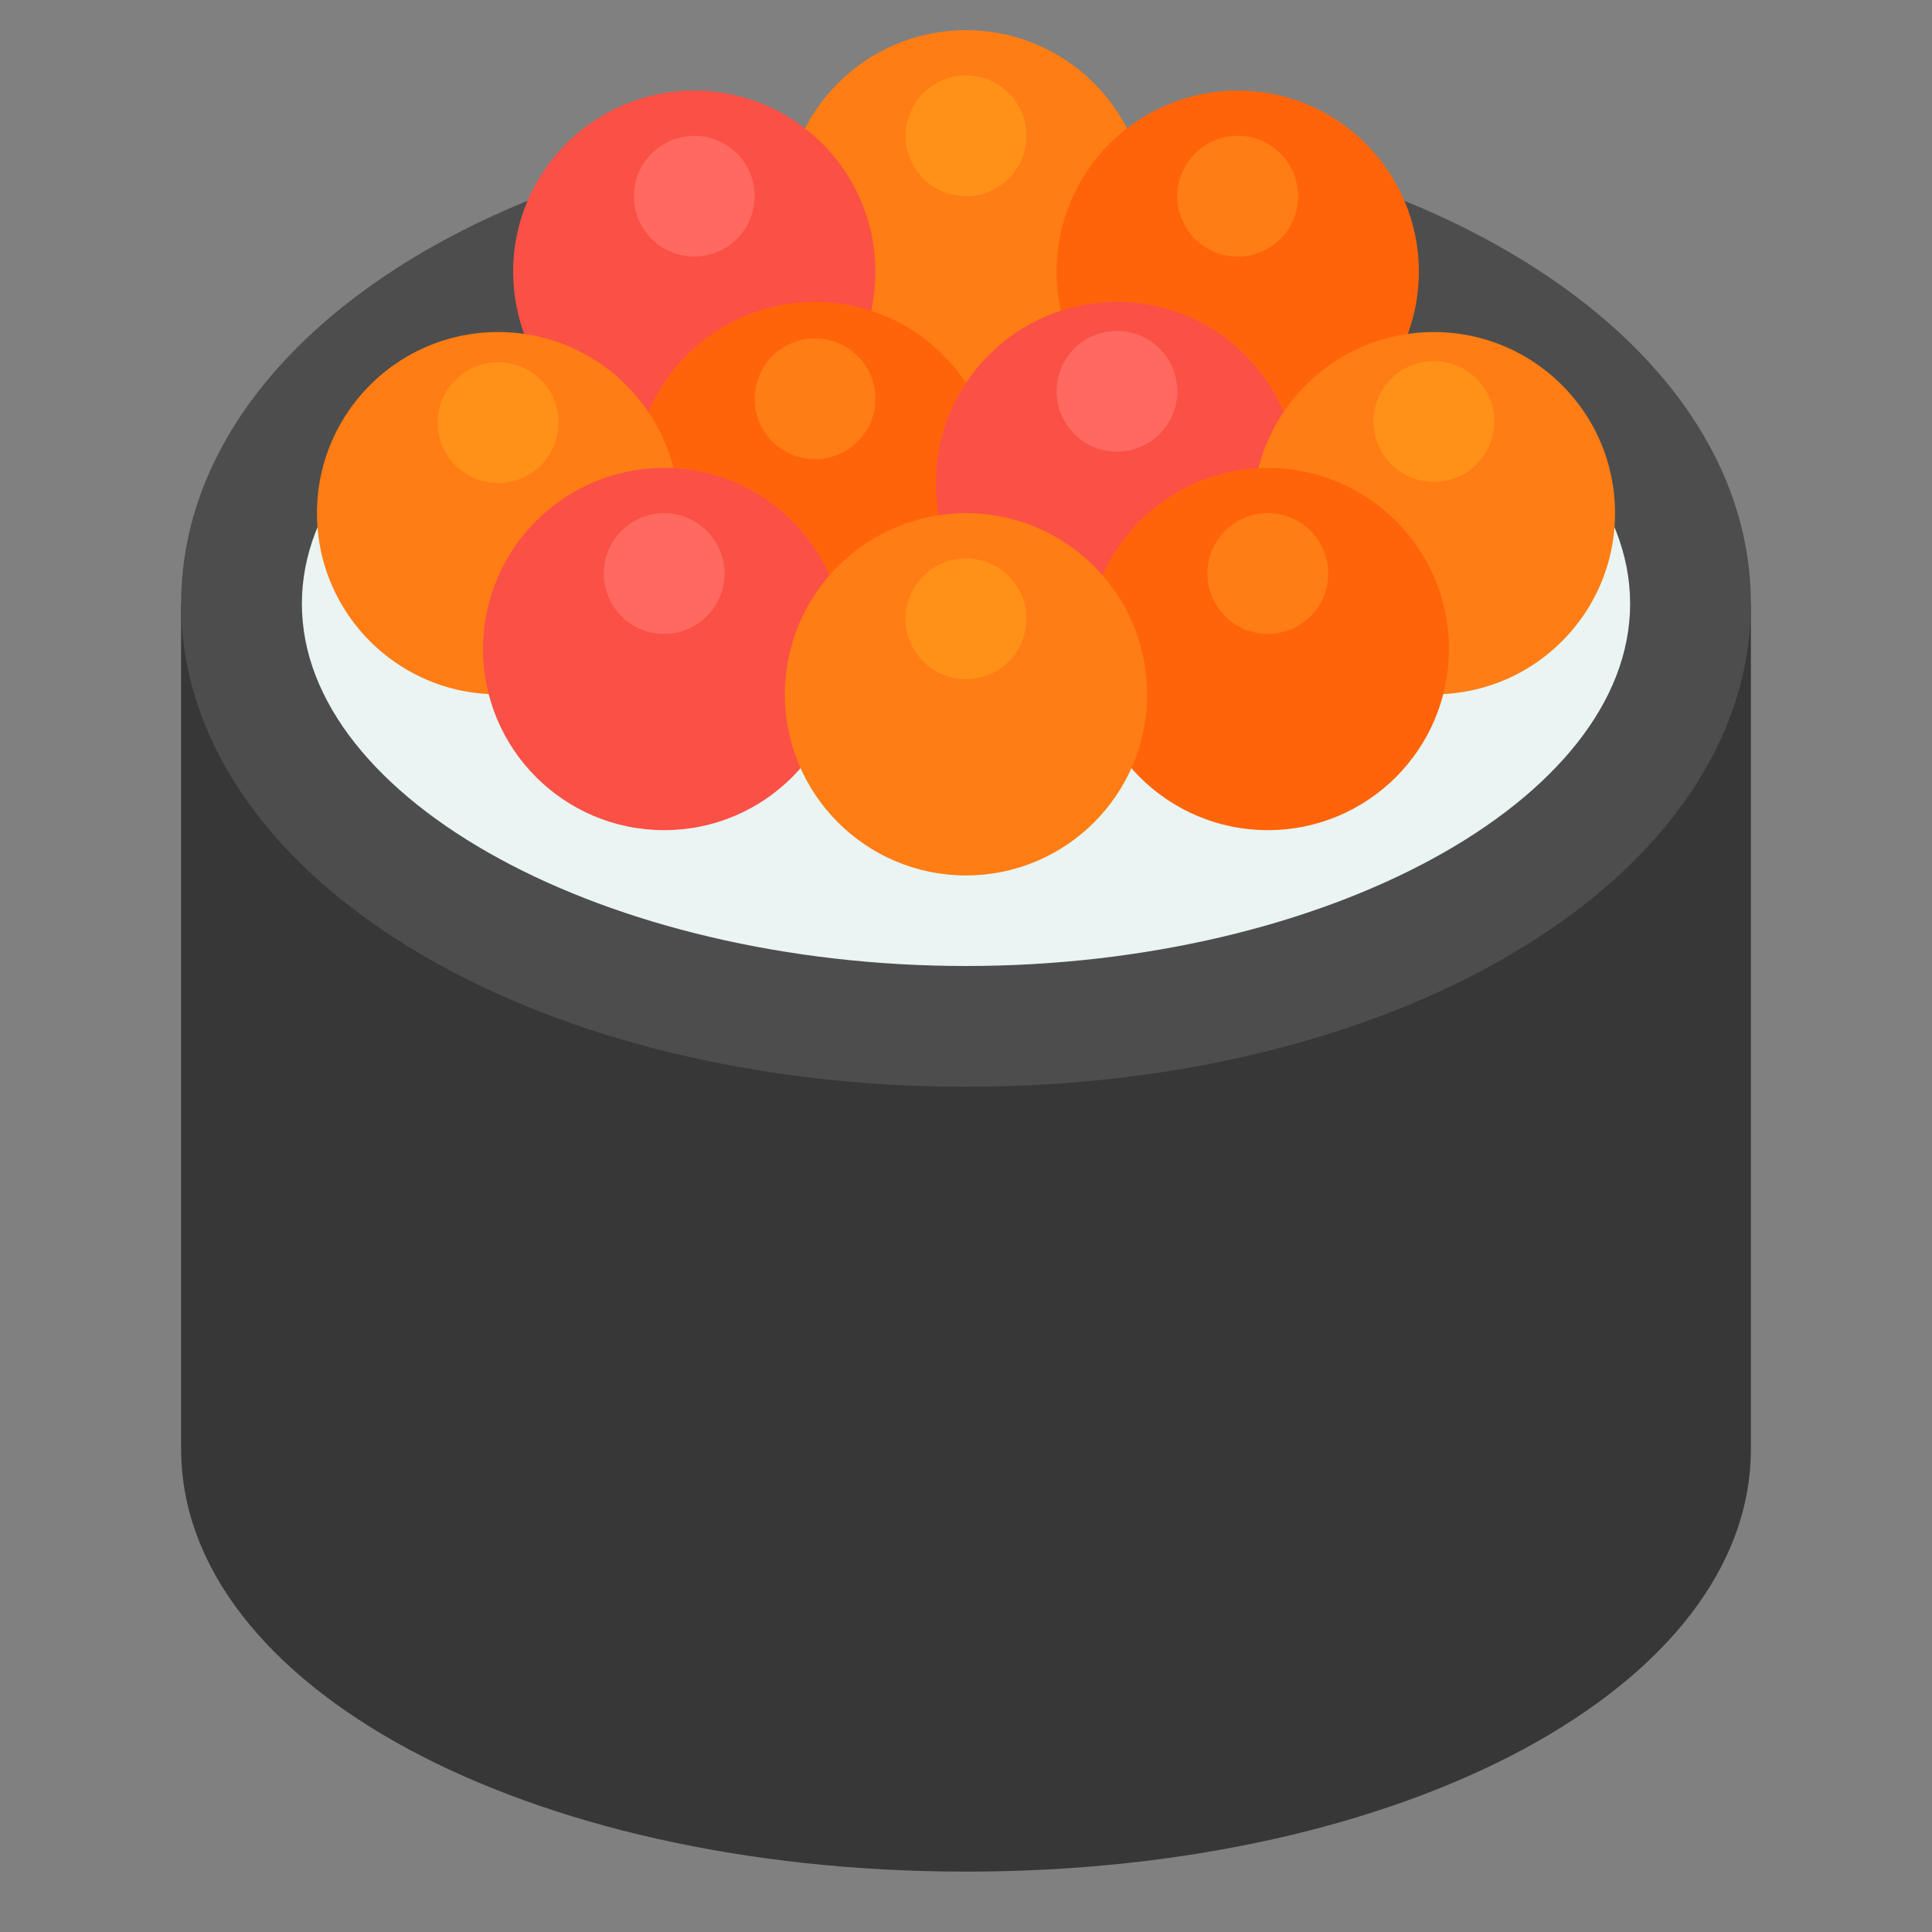 <svg width="208" height="208" fill="none" xmlns="http://www.w3.org/2000/svg"><rect width="100%" height="100%" fill="#808080" stroke="none"/><path d="M19.5 65v91c0 25.514 37.115 45.5 84.5 45.5s84.5-19.986 84.5-45.5V65h-169z" fill="#373737"/><path d="M104 110.5c43.078 0 78-20.371 78-45.5s-34.922-45.5-78-45.5S26 39.871 26 65s34.922 45.5 78 45.5z" fill="#E9F4F3"/><path d="M104 117c-47.385 0-84.5-22.842-84.5-52S56.615 13 104 13s84.5 22.842 84.5 52-37.115 52-84.5 52zm0-91c-38.757 0-71.5 17.86-71.5 39s32.743 39 71.5 39 71.5-17.86 71.5-39-32.743-39-71.5-39z" fill="#4D4D4D"/><path d="M104 42.25c10.77 0 19.5-8.73 19.5-19.5s-8.73-19.5-19.5-19.5-19.5 8.73-19.5 19.5 8.73 19.5 19.5 19.5z" fill="#FF7D14"/><path d="M104.004 21.121a6.5 6.5 0 100-13 6.5 6.5 0 000 13z" fill="#FF9119"/><path d="M133.254 48.75c10.769 0 19.5-8.73 19.5-19.5s-8.731-19.5-19.5-19.5c-10.77 0-19.5 8.73-19.5 19.5s8.73 19.5 19.5 19.5z" fill="#FF640A"/><path d="M74.746 48.75c10.77 0 19.5-8.73 19.5-19.5s-8.73-19.5-19.5-19.5-19.5 8.73-19.5 19.5 8.73 19.5 19.5 19.5z" fill="#FA5046"/><path d="M133.254 27.621a6.5 6.5 0 100-13 6.5 6.5 0 000 13z" fill="#FF7D14"/><path d="M74.746 27.621a6.5 6.5 0 100-13 6.5 6.5 0 000 13z" fill="#FF695F"/><path d="M87.746 71.5c10.77 0 19.5-8.73 19.5-19.5s-8.73-19.5-19.5-19.5-19.5 8.73-19.5 19.5 8.73 19.5 19.5 19.5z" fill="#FF640A"/><path d="M120.254 71.5c10.769 0 19.5-8.73 19.5-19.5s-8.731-19.5-19.5-19.5c-10.77 0-19.5 8.73-19.5 19.5s8.73 19.5 19.5 19.5z" fill="#FA5046"/><path d="M120.25 48.627a6.5 6.5 0 100-13 6.5 6.5 0 000 13z" fill="#FF695F"/><path d="M87.746 49.436a6.5 6.5 0 100-13 6.5 6.5 0 000 13zm66.629 25.314c10.77 0 19.5-8.73 19.5-19.5s-8.73-19.5-19.5-19.5-19.5 8.73-19.5 19.5 8.73 19.5 19.5 19.5zm-100.75 0c10.77 0 19.5-8.73 19.5-19.5s-8.73-19.5-19.5-19.5-19.5 8.73-19.5 19.5 8.73 19.5 19.5 19.5z" fill="#FF7D14"/><path d="M154.375 51.877a6.5 6.5 0 100-13 6.5 6.5 0 000 13zM53.621 52a6.5 6.5 0 100-13 6.5 6.5 0 000 13z" fill="#FF9119"/><path d="M136.496 89.375c10.77 0 19.5-8.73 19.5-19.5s-8.73-19.5-19.5-19.5c-10.769 0-19.5 8.73-19.5 19.5s8.731 19.5 19.5 19.5z" fill="#FF640A"/><path d="M71.504 89.375c10.77 0 19.5-8.73 19.5-19.5s-8.73-19.5-19.5-19.5-19.5 8.73-19.5 19.5 8.73 19.5 19.5 19.5z" fill="#FA5046"/><path d="M136.496 68.246a6.5 6.5 0 100-13 6.5 6.5 0 000 13z" fill="#FF7D14"/><path d="M71.504 68.246a6.5 6.5 0 100-13 6.5 6.5 0 000 13z" fill="#FF695F"/><path d="M104 94.25c10.77 0 19.5-8.73 19.5-19.5s-8.73-19.5-19.5-19.5-19.5 8.73-19.5 19.5 8.73 19.5 19.5 19.5z" fill="#FF7D14"/><path d="M104 73.121a6.5 6.5 0 100-13 6.5 6.5 0 000 13z" fill="#FF9119"/></svg>